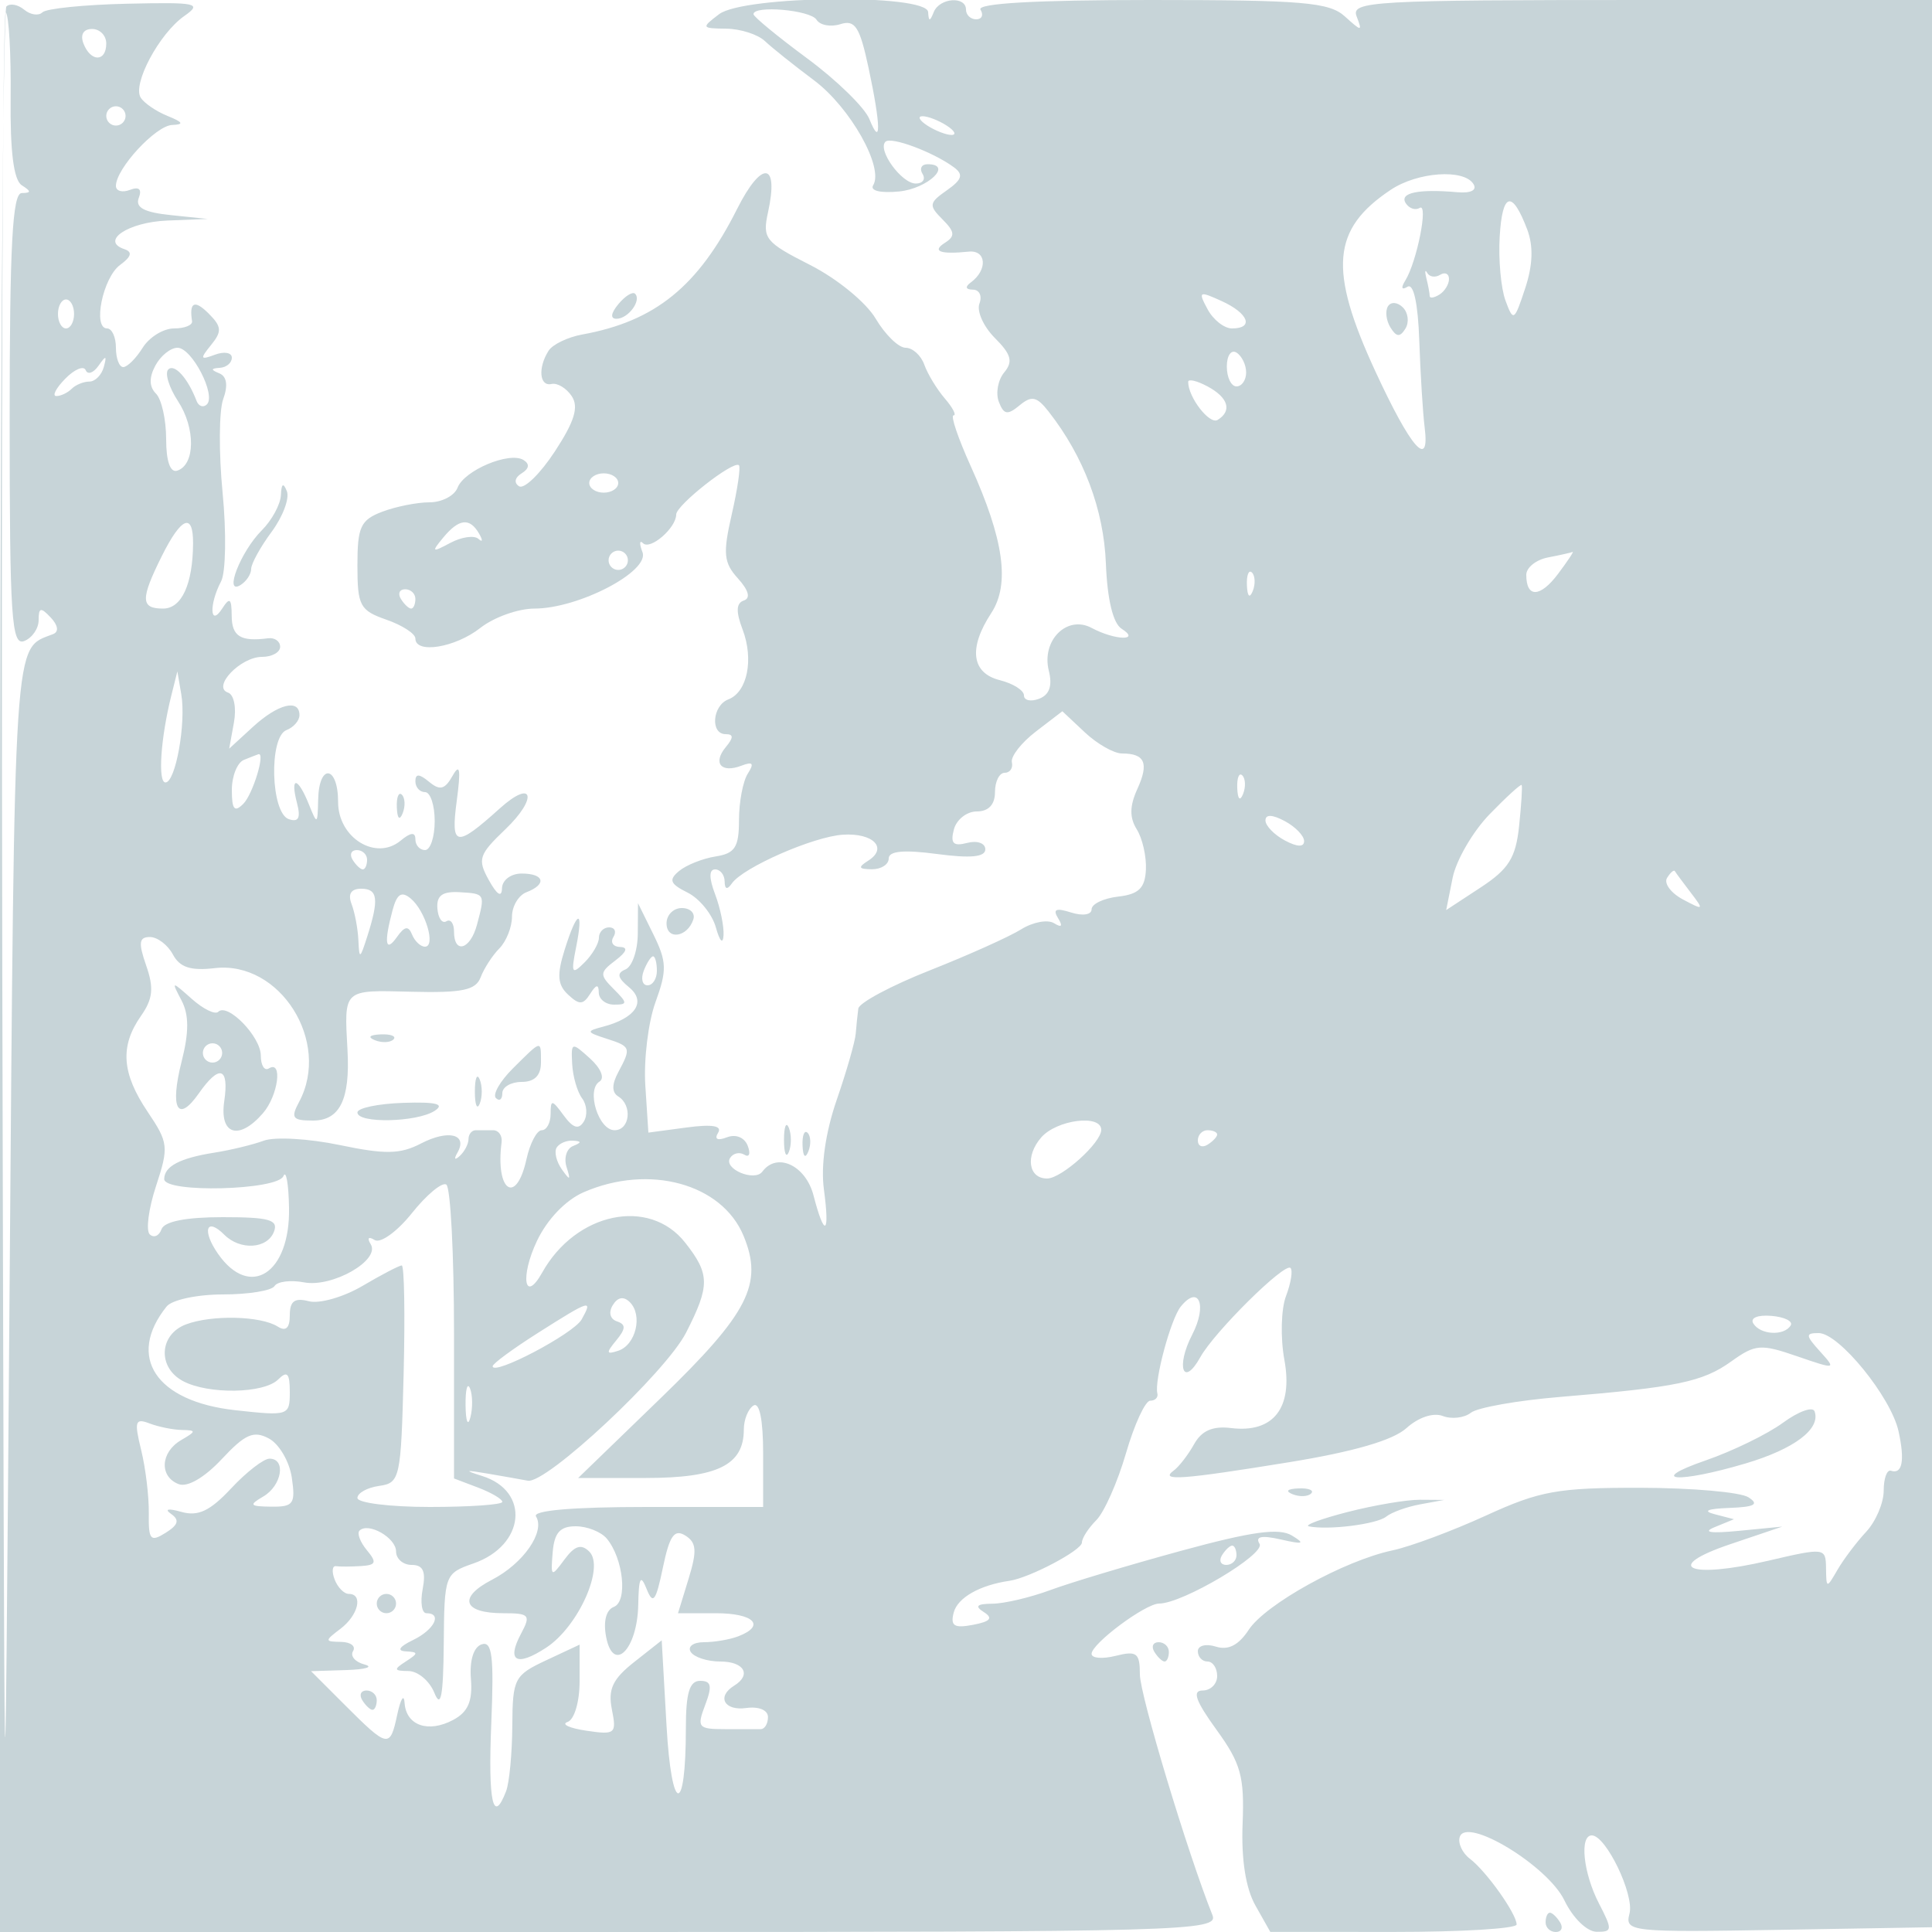 <svg xmlns="http://www.w3.org/2000/svg" width="200" height="200" viewBox="0 0 200 200" version="1.1">
	<rect x="0" y="0" width="100%" height="100%" fill="#fff" />
	<path d="M 0.658 0.675 C 0.296 1.037, -0 46.033, -0 100.667 L 0 200 63.107 200 C 122.809 200, 126.176 199.906, 125.512 198.250 C 122.943 191.840, 118 175.447, 118 173.334 C 118 171.112, 117.677 170.864, 115.500 171.411 C 114.125 171.756, 113 171.664, 113 171.207 C 113 170.148, 118.570 166, 119.993 166 C 122.423 166, 131.041 160.875, 130.388 159.819 C 129.913 159.051, 130.596 158.912, 132.601 159.368 C 134.924 159.896, 135.150 159.815, 133.738 158.958 C 132.407 158.149, 129.597 158.538, 122.238 160.547 C 116.882 162.010, 110.803 163.835, 108.730 164.603 C 106.656 165.371, 103.956 166.007, 102.730 166.015 C 101.117 166.026, 100.871 166.266, 101.842 166.881 C 102.830 167.508, 102.537 167.855, 100.729 168.201 C 98.773 168.575, 98.366 168.316, 98.729 166.928 C 99.131 165.393, 101.421 164.089, 104.500 163.644 C 106.571 163.345, 112 160.479, 112 159.684 C 112 159.229, 112.670 158.187, 113.490 157.367 C 114.309 156.548, 115.691 153.430, 116.561 150.439 C 117.430 147.447, 118.560 145, 119.071 145 C 119.582 145, 119.914 144.662, 119.810 144.250 C 119.475 142.933, 121.194 136.546, 122.229 135.261 C 124.101 132.936, 124.997 135.105, 123.423 138.150 C 121.694 141.492, 122.479 143.690, 124.258 140.492 C 125.719 137.866, 132.999 130.666, 133.592 131.259 C 133.847 131.514, 133.638 132.823, 133.127 134.167 C 132.616 135.511, 132.540 138.486, 132.959 140.777 C 133.869 145.751, 131.824 148.367, 127.444 147.832 C 125.537 147.599, 124.395 148.096, 123.613 149.500 C 123.001 150.600, 122.050 151.831, 121.500 152.235 C 119.991 153.344, 122.356 153.172, 133.456 151.367 C 140.128 150.282, 144.203 149.097, 145.595 147.838 C 146.831 146.720, 148.373 146.206, 149.357 146.584 C 150.275 146.936, 151.582 146.784, 152.263 146.247 C 152.943 145.709, 157.100 144.973, 161.500 144.610 C 173.587 143.613, 176.253 143.060, 179.218 140.935 C 181.716 139.145, 182.268 139.102, 186.039 140.401 C 190.053 141.784, 190.105 141.773, 188.416 139.908 C 186.897 138.229, 186.880 138, 188.272 138 C 190.370 138, 195.759 144.627, 196.536 148.163 C 197.205 151.208, 196.929 152.643, 195.750 152.250 C 195.337 152.112, 195 153.040, 195 154.311 C 195 155.583, 194.182 157.501, 193.183 158.573 C 192.184 159.646, 190.847 161.418, 190.213 162.512 C 189.085 164.458, 189.060 164.455, 189.030 162.339 C 189 160.210, 188.909 160.199, 183.032 161.570 C 174.828 163.484, 172.014 162.255, 179.110 159.857 L 184.500 158.035 180 158.473 C 177.069 158.759, 176.197 158.625, 177.500 158.091 L 179.500 157.270 177.500 156.751 C 176.213 156.417, 176.747 156.185, 179 156.101 C 181.651 156.001, 182.136 155.734, 181 155 C 180.175 154.467, 175.144 154.024, 169.820 154.015 C 161.248 154.002, 159.416 154.331, 153.820 156.893 C 150.344 158.484, 145.990 160.106, 144.144 160.496 C 139.174 161.547, 131.005 166.062, 129.262 168.723 C 128.221 170.312, 127.143 170.863, 125.868 170.458 C 124.840 170.132, 124 170.345, 124 170.933 C 124 171.520, 124.450 172, 125 172 C 125.550 172, 126 172.675, 126 173.500 C 126 174.325, 125.322 175, 124.494 175 C 123.387 175, 123.767 176.076, 125.924 179.054 C 128.458 182.552, 128.830 183.890, 128.634 188.804 C 128.487 192.471, 128.957 195.477, 129.953 197.244 L 131.500 199.987 144.250 199.994 C 151.262 199.997, 157 199.650, 157 199.223 C 157 198.119, 153.861 193.704, 152.158 192.413 C 151.370 191.815, 150.902 190.795, 151.118 190.147 C 151.820 188.040, 160.225 193.147, 161.947 196.727 C 162.822 198.545, 164.275 199.964, 165.276 199.977 C 166.920 199.998, 166.939 199.782, 165.526 197.050 C 163.898 193.902, 163.488 190, 164.784 190 C 166.246 190, 169.200 196.129, 168.685 198.095 C 168.192 199.982, 168.727 200.039, 184.337 199.774 L 200.500 199.500 200.755 99.750 L 201.010 0 170.398 -0 C 142.041 -0, 139.834 0.125, 140.436 1.694 C 141.047 3.286, 140.973 3.286, 139.214 1.694 C 137.599 0.232, 134.841 -0, 119.112 0 C 107.213 0, 101.097 0.347, 101.500 1 C 101.840 1.550, 101.641 2, 101.059 2 C 100.477 2, 100 1.550, 100 1 C 100 -0.439, 97.261 -0.234, 96.662 1.250 C 96.259 2.250, 96.142 2.250, 96.079 1.250 C 95.958 -0.664, 77.007 -0.473, 74.441 1.468 C 72.578 2.878, 72.607 2.938, 75.179 2.968 C 76.652 2.986, 78.452 3.562, 79.179 4.250 C 79.905 4.937, 82.193 6.764, 84.262 8.310 C 88.009 11.109, 91.524 17.342, 90.390 19.177 C 90.040 19.744, 91.147 20.010, 93.070 19.821 C 96.053 19.529, 98.701 17, 96.024 17 C 95.396 17, 95.160 17.450, 95.500 18 C 95.840 18.550, 95.525 19, 94.800 19 C 93.333 19, 90.809 15.524, 91.659 14.675 C 92.232 14.101, 96.636 15.749, 98.772 17.336 C 99.757 18.068, 99.585 18.602, 98.013 19.703 C 96.161 21, 96.122 21.265, 97.565 22.708 C 98.849 23.992, 98.898 24.449, 97.824 25.130 C 96.428 26.015, 97.323 26.351, 100.272 26.049 C 102.116 25.859, 102.265 27.938, 100.500 29.235 C 99.876 29.693, 99.958 29.975, 100.719 29.985 C 101.389 29.993, 101.692 30.640, 101.391 31.423 C 101.091 32.205, 101.810 33.810, 102.990 34.990 C 104.687 36.687, 104.888 37.430, 103.955 38.554 C 103.307 39.335, 103.057 40.706, 103.400 41.600 C 103.911 42.933, 104.297 42.998, 105.543 41.964 C 106.794 40.926, 107.326 41.039, 108.549 42.602 C 112.195 47.257, 114.263 52.746, 114.482 58.352 C 114.627 62.057, 115.222 64.527, 116.105 65.086 C 118.137 66.373, 115.427 66.299, 113.004 65.002 C 110.453 63.637, 107.787 66.305, 108.573 69.437 C 108.963 70.988, 108.640 71.924, 107.574 72.333 C 106.708 72.665, 106 72.510, 106 71.988 C 106 71.465, 104.875 70.756, 103.500 70.411 C 100.566 69.674, 100.236 67.095, 102.612 63.469 C 104.573 60.477, 103.927 55.852, 100.487 48.250 C 99.180 45.363, 98.380 43, 98.710 43 C 99.040 43, 98.634 42.212, 97.807 41.250 C 96.980 40.287, 96.025 38.712, 95.683 37.750 C 95.342 36.787, 94.471 36, 93.747 36 C 93.023 36, 91.629 34.642, 90.649 32.983 C 89.659 31.307, 86.644 28.840, 83.865 27.432 C 79.211 25.073, 78.908 24.694, 79.506 21.973 C 80.655 16.740, 78.857 16.552, 76.301 21.638 C 72.274 29.651, 67.825 33.257, 60.280 34.626 C 58.774 34.899, 57.202 35.657, 56.787 36.311 C 55.667 38.072, 55.842 40.036, 57.093 39.750 C 57.694 39.613, 58.637 40.181, 59.189 41.014 C 59.930 42.133, 59.475 43.622, 57.442 46.728 C 55.929 49.038, 54.263 50.663, 53.739 50.339 C 53.180 49.993, 53.287 49.440, 54 49 C 54.789 48.513, 54.855 48.029, 54.191 47.618 C 52.736 46.719, 48.059 48.684, 47.367 50.485 C 47.048 51.318, 45.738 52, 44.458 52 C 43.178 52, 40.976 52.439, 39.565 52.975 C 37.327 53.826, 37 54.535, 37 58.527 C 37 62.714, 37.256 63.193, 40 64.150 C 41.650 64.725, 43 65.602, 43 66.098 C 43 67.719, 47.127 67.046, 49.727 65 C 51.126 63.900, 53.642 63, 55.319 63 C 59.889 63, 67.271 59.148, 66.509 57.162 C 66.171 56.281, 66.197 55.863, 66.566 56.233 C 67.312 56.978, 70 54.650, 70 53.259 C 70 52.287, 75.952 47.619, 76.497 48.163 C 76.683 48.350, 76.349 50.634, 75.752 53.240 C 74.821 57.309, 74.912 58.245, 76.395 59.884 C 77.507 61.113, 77.722 61.926, 76.999 62.167 C 76.205 62.432, 76.168 63.312, 76.872 65.163 C 78.052 68.266, 77.365 71.646, 75.401 72.399 C 73.737 73.038, 73.507 76, 75.122 76 C 75.948 76, 75.950 76.355, 75.131 77.342 C 73.754 79.002, 74.660 80.068, 76.762 79.261 C 77.933 78.812, 78.097 79.018, 77.414 80.080 C 76.911 80.861, 76.500 83.026, 76.500 84.890 C 76.500 87.706, 76.090 88.345, 74.078 88.660 C 72.747 88.869, 71.047 89.546, 70.302 90.164 C 69.195 91.083, 69.356 91.493, 71.180 92.403 C 72.409 93.015, 73.726 94.637, 74.107 96.008 C 74.510 97.454, 74.842 97.793, 74.900 96.815 C 74.955 95.888, 74.561 93.976, 74.025 92.565 C 73.391 90.898, 73.391 90, 74.025 90 C 74.561 90, 75.007 90.563, 75.015 91.250 C 75.025 92.071, 75.283 92.139, 75.765 91.448 C 76.918 89.797, 84.211 86.600, 87.263 86.407 C 90.404 86.209, 91.941 87.790, 89.878 89.096 C 88.788 89.787, 88.866 89.973, 90.250 89.985 C 91.213 89.993, 92 89.492, 92 88.871 C 92 88.095, 93.561 87.949, 97 88.406 C 100.488 88.868, 102 88.721, 102 87.918 C 102 87.285, 101.157 86.987, 100.127 87.257 C 98.686 87.633, 98.367 87.314, 98.743 85.873 C 99.013 84.843, 100.081 84, 101.117 84 C 102.333 84, 103 83.292, 103 82 C 103 80.900, 103.450 80, 104 80 C 104.550 80, 104.887 79.510, 104.750 78.911 C 104.612 78.312, 105.732 76.878, 107.238 75.725 L 109.975 73.628 112.302 75.814 C 113.582 77.016, 115.312 78, 116.148 78 C 118.527 78, 118.959 78.997, 117.739 81.674 C 116.933 83.441, 116.917 84.637, 117.680 85.858 C 118.267 86.799, 118.692 88.678, 118.624 90.034 C 118.528 91.943, 117.879 92.572, 115.750 92.816 C 114.237 92.990, 113 93.583, 113 94.134 C 113 94.699, 112.076 94.841, 110.875 94.460 C 109.312 93.964, 108.956 94.119, 109.529 95.047 C 110.046 95.884, 109.905 96.059, 109.111 95.568 C 108.451 95.161, 106.919 95.449, 105.706 96.207 C 104.493 96.966, 100.238 98.877, 96.250 100.453 C 92.263 102.029, 88.933 103.809, 88.852 104.409 C 88.771 105.009, 88.651 106.175, 88.585 107 C 88.520 107.825, 87.634 110.912, 86.616 113.860 C 85.455 117.224, 84.960 120.668, 85.288 123.110 C 85.923 127.842, 85.362 128.178, 84.216 123.754 C 83.406 120.630, 80.431 119.242, 78.920 121.284 C 78.118 122.368, 74.877 121.007, 75.575 119.879 C 75.885 119.378, 76.552 119.223, 77.058 119.536 C 77.563 119.848, 77.720 119.434, 77.406 118.615 C 77.072 117.745, 76.177 117.379, 75.253 117.733 C 74.271 118.110, 73.924 117.933, 74.336 117.265 C 74.786 116.537, 73.729 116.361, 71.060 116.719 L 67.120 117.247 66.804 112.374 C 66.630 109.693, 67.105 105.804, 67.860 103.732 C 69.056 100.445, 69.028 99.550, 67.639 96.732 L 66.046 93.500 66.023 96.667 C 66.010 98.408, 65.438 100.068, 64.750 100.354 C 63.821 100.741, 63.916 101.215, 65.117 102.200 C 66.939 103.694, 65.805 105.403, 62.402 106.291 C 60.663 106.745, 60.693 106.850, 62.750 107.511 C 65.318 108.335, 65.361 108.457, 63.997 111.005 C 63.327 112.257, 63.327 113.084, 63.997 113.498 C 65.490 114.421, 65.210 117, 63.617 117 C 61.952 117, 60.664 112.826, 62.061 111.962 C 62.626 111.613, 62.205 110.591, 61.078 109.570 C 59.171 107.844, 59.112 107.863, 59.231 110.144 C 59.299 111.440, 59.763 113.043, 60.263 113.706 C 60.763 114.370, 60.840 115.450, 60.433 116.108 C 59.901 116.968, 59.318 116.787, 58.347 115.460 C 57.142 113.812, 57 113.796, 57 115.309 C 57 116.239, 56.586 117, 56.079 117 C 55.573 117, 54.862 118.350, 54.500 120 C 53.444 124.809, 51.266 123.328, 51.925 118.250 C 52.015 117.563, 51.618 117, 51.044 117 C 50.470 117, 49.663 117, 49.250 117 C 48.837 117, 48.500 117.413, 48.500 117.917 C 48.500 118.421, 48.090 119.208, 47.590 119.667 C 47.066 120.146, 46.967 119.998, 47.356 119.319 C 48.450 117.410, 46.417 116.902, 43.577 118.376 C 41.426 119.492, 39.888 119.520, 35.153 118.532 C 31.966 117.867, 28.437 117.664, 27.311 118.081 C 26.184 118.498, 23.881 119.056, 22.192 119.322 C 18.619 119.885, 17 120.739, 17 122.059 C 17 123.521, 28.742 123.227, 29.338 121.750 C 29.615 121.063, 29.878 122.547, 29.921 125.050 C 30.039 131.820, 25.877 134.518, 22.580 129.810 C 20.886 127.392, 21.348 125.948, 23.217 127.817 C 24.867 129.467, 27.673 129.294, 28.362 127.500 C 28.833 126.271, 27.872 126, 23.052 126 C 19.248 126, 17.009 126.442, 16.720 127.250 C 16.475 127.938, 15.928 128.179, 15.506 127.786 C 15.084 127.394, 15.375 125.139, 16.153 122.777 C 17.486 118.727, 17.437 118.288, 15.284 115.093 C 12.599 111.110, 12.401 108.300, 14.584 105.183 C 15.828 103.407, 15.947 102.286, 15.136 99.961 C 14.310 97.590, 14.385 97, 15.517 97 C 16.294 97, 17.365 97.813, 17.897 98.807 C 18.613 100.146, 19.737 100.512, 22.234 100.221 C 28.986 99.433, 34.293 107.848, 30.965 114.066 C 30.071 115.735, 30.267 116, 32.397 116 C 35.178 116, 36.251 113.817, 35.973 108.727 C 35.625 102.338, 35.464 102.487, 42.563 102.664 C 47.867 102.797, 49.250 102.509, 49.758 101.164 C 50.105 100.249, 50.976 98.905, 51.694 98.179 C 52.412 97.452, 53 95.975, 53 94.897 C 53 93.819, 53.675 92.678, 54.500 92.362 C 56.641 91.540, 56.353 90.429, 54 90.429 C 52.884 90.429, 51.984 91.107, 51.965 91.964 C 51.942 92.945, 51.452 92.640, 50.610 91.120 C 49.408 88.952, 49.559 88.483, 52.303 85.861 C 55.719 82.596, 55.202 80.570, 51.746 83.681 C 47.186 87.786, 46.644 87.692, 47.282 82.903 C 47.718 79.636, 47.607 78.966, 46.854 80.305 C 46.052 81.732, 45.541 81.864, 44.419 80.933 C 43.403 80.089, 43 80.074, 43 80.878 C 43 81.495, 43.450 82, 44 82 C 44.550 82, 45 83.350, 45 85 C 45 86.650, 44.550 88, 44 88 C 43.450 88, 43 87.495, 43 86.878 C 43 86.112, 42.514 86.158, 41.470 87.025 C 38.908 89.151, 35 86.733, 35 83.021 C 35 79.247, 33.023 78.987, 32.937 82.750 C 32.876 85.393, 32.838 85.413, 31.969 83.250 C 30.822 80.396, 30.009 80.319, 30.745 83.134 C 31.147 84.671, 30.911 85.137, 29.902 84.801 C 28.025 84.176, 27.816 76.284, 29.658 75.578 C 30.396 75.295, 31 74.599, 31 74.031 C 31 72.308, 28.768 72.872, 26.177 75.250 L 23.726 77.500 24.218 74.785 C 24.492 73.270, 24.221 71.905, 23.605 71.698 C 21.912 71.127, 24.888 68, 27.122 68 C 28.155 68, 29 67.530, 29 66.956 C 29 66.382, 28.437 65.985, 27.750 66.075 C 24.908 66.444, 23.999 65.883, 23.985 63.750 C 23.972 61.931, 23.784 61.787, 23 63 C 21.725 64.972, 21.629 62.573, 22.887 60.184 C 23.375 59.258, 23.445 55.125, 23.043 51 C 22.641 46.875, 22.670 42.517, 23.106 41.317 C 23.623 39.895, 23.481 38.963, 22.700 38.646 C 21.800 38.280, 21.813 38.138, 22.750 38.079 C 23.438 38.036, 24 37.564, 24 37.031 C 24 36.499, 23.212 36.358, 22.250 36.719 C 20.728 37.289, 20.676 37.158, 21.849 35.715 C 22.992 34.309, 22.954 33.811, 21.599 32.456 C 20.142 30.999, 19.568 31.264, 19.882 33.250 C 19.947 33.663, 19.104 34, 18.008 34 C 16.913 34, 15.455 34.900, 14.768 36 C 14.081 37.100, 13.177 38, 12.759 38 C 12.342 38, 12 37.100, 12 36 C 12 34.900, 11.590 34, 11.088 34 C 9.568 34, 10.647 28.732, 12.435 27.424 C 13.608 26.566, 13.739 26.080, 12.876 25.792 C 10.344 24.948, 13.271 22.994, 17.309 22.832 L 21.500 22.664 17.668 22.267 C 14.913 21.981, 13.985 21.480, 14.367 20.486 C 14.714 19.582, 14.395 19.295, 13.449 19.658 C 12.652 19.964, 12 19.777, 12 19.242 C 12 17.463, 16.120 13.001, 17.823 12.937 C 19.074 12.889, 18.955 12.653, 17.352 12.007 C 16.171 11.530, 14.915 10.672, 14.561 10.099 C 13.695 8.698, 16.490 3.471, 19.072 1.662 C 20.965 0.336, 20.422 0.219, 13.127 0.386 C 8.711 0.486, 4.780 0.887, 4.391 1.276 C 4.002 1.665, 3.151 1.540, 2.500 1 C 1.849 0.460, 1.020 0.313, 0.658 0.675 M 0.236 100.583 C 0.470 199.628, 0.476 199.922, 0.986 134.213 C 1.526 64.626, 1.352 67.264, 5.500 65.641 C 6.111 65.402, 6.013 64.734, 5.250 63.925 C 4.219 62.832, 4 62.879, 4 64.193 C 4 65.069, 3.325 66.045, 2.500 66.362 C 1.193 66.863, 1 63.919, 1 43.469 C 1 25.369, 1.286 19.996, 2.250 19.985 C 3.245 19.973, 3.246 19.808, 2.256 19.180 C 1.416 18.646, 1.041 15.708, 1.101 10.123 C 1.150 5.576, 0.922 1.589, 0.595 1.261 C 0.268 0.934, 0.106 45.629, 0.236 100.583 M 78 1.468 C 78 1.726, 80.502 3.785, 83.560 6.045 C 86.619 8.304, 89.515 11.131, 89.997 12.326 C 91.232 15.390, 91.192 12.995, 89.909 7.011 C 88.999 2.767, 88.515 2.019, 86.993 2.502 C 85.989 2.821, 84.879 2.613, 84.525 2.041 C 83.904 1.036, 78 0.518, 78 1.468 M 8.638 4.500 C 9.383 6.441, 11 6.441, 11 4.500 C 11 3.675, 10.339 3, 9.531 3 C 8.637 3, 8.288 3.586, 8.638 4.500 M 11 12 C 11 12.550, 11.450 13, 12 13 C 12.550 13, 13 12.550, 13 12 C 13 11.450, 12.550 11, 12 11 C 11.450 11, 11 11.450, 11 12 M 96 13 C 96.825 13.533, 97.950 13.969, 98.500 13.969 C 99.050 13.969, 98.825 13.533, 98 13 C 97.175 12.467, 96.050 12.031, 95.500 12.031 C 94.950 12.031, 95.175 12.467, 96 13 M 143.973 19.646 C 137.866 23.712, 137.508 27.903, 142.371 38.427 C 146.064 46.421, 148.032 48.665, 147.481 44.255 C 147.291 42.740, 147.041 38.701, 146.924 35.280 C 146.791 31.393, 146.333 29.294, 145.701 29.685 C 145.093 30.060, 145.004 29.802, 145.477 29.037 C 146.682 27.088, 147.895 20.947, 146.962 21.523 C 146.509 21.803, 145.856 21.575, 145.510 21.016 C 144.856 19.958, 146.839 19.542, 150.841 19.897 C 152.263 20.023, 152.927 19.691, 152.532 19.052 C 151.548 17.459, 146.758 17.792, 143.973 19.646 M 155.247 24.508 C 155.108 26.875, 155.379 29.851, 155.849 31.121 C 156.663 33.321, 156.759 33.261, 157.882 29.859 C 158.683 27.430, 158.750 25.474, 158.092 23.741 C 156.528 19.628, 155.518 19.900, 155.247 24.508 M 147.664 28.832 C 147.849 29.564, 148 30.378, 148 30.641 C 148 30.903, 148.450 30.840, 149 30.500 C 149.550 30.160, 150 29.432, 150 28.882 C 150 28.332, 149.588 28.136, 149.085 28.447 C 148.582 28.758, 147.981 28.672, 147.749 28.256 C 147.517 27.840, 147.479 28.099, 147.664 28.832 M 64.020 31.476 C 63.231 32.426, 63.155 33, 63.819 33 C 65.027 33, 66.436 31.103, 65.743 30.409 C 65.491 30.158, 64.716 30.638, 64.020 31.476 M 125.004 32.007 C 125.590 33.103, 126.730 34, 127.535 34 C 129.839 34, 129.249 32.435, 126.469 31.168 C 124.113 30.094, 124.011 30.153, 125.004 32.007 M 6 32.500 C 6 33.325, 6.375 34, 6.833 34 C 7.292 34, 7.667 33.325, 7.667 32.500 C 7.667 31.675, 7.292 31, 6.833 31 C 6.375 31, 6 31.675, 6 32.500 M 143.679 31.711 C 143.378 32.197, 143.496 33.185, 143.941 33.905 C 144.556 34.899, 144.927 34.927, 145.488 34.020 C 145.894 33.363, 145.776 32.376, 145.226 31.826 C 144.666 31.266, 143.985 31.216, 143.679 31.711 M 16.082 37.847 C 15.418 39.087, 15.440 40.040, 16.147 40.747 C 16.726 41.326, 17.200 43.442, 17.200 45.450 C 17.200 47.753, 17.624 48.960, 18.350 48.722 C 20.215 48.108, 20.255 44.318, 18.426 41.528 C 17.493 40.103, 17.040 38.627, 17.419 38.248 C 18.060 37.607, 19.460 39.162, 20.347 41.500 C 20.555 42.050, 21.030 42.221, 21.401 41.879 C 22.416 40.944, 19.871 36, 18.375 36 C 17.657 36, 16.626 36.831, 16.082 37.847 M 127 37.941 C 127 39.073, 127.450 40, 128 40 C 128.550 40, 129 39.352, 129 38.559 C 129 37.766, 128.550 36.840, 128 36.500 C 127.450 36.160, 127 36.809, 127 37.941 M 6.750 39.208 C 5.787 40.194, 5.375 41, 5.833 41 C 6.292 41, 7.004 40.663, 7.417 40.250 C 7.829 39.837, 8.654 39.500, 9.250 39.500 C 9.846 39.500, 10.518 38.825, 10.743 38 C 11.076 36.780, 10.974 36.755, 10.197 37.863 C 9.672 38.613, 9.075 38.819, 8.871 38.321 C 8.667 37.824, 7.713 38.223, 6.750 39.208 M 123 39.531 C 123 41.130, 125.212 43.987, 126.050 43.469 C 127.572 42.529, 127.155 41.153, 125 40 C 123.900 39.411, 123 39.200, 123 39.531 M 61 50 C 61 50.550, 61.675 51, 62.500 51 C 63.325 51, 64 50.550, 64 50 C 64 49.450, 63.325 49, 62.500 49 C 61.675 49, 61 49.450, 61 50 M 29.079 51.250 C 29.036 52.212, 28.144 53.856, 27.099 54.901 C 24.908 57.092, 23.131 61.655, 24.893 60.566 C 25.502 60.190, 26 59.440, 26 58.900 C 26 58.361, 26.952 56.631, 28.116 55.057 C 29.280 53.483, 29.990 51.589, 29.695 50.848 C 29.327 49.925, 29.133 50.052, 29.079 51.250 M 16.750 57.566 C 14.526 62.035, 14.550 63, 16.883 63 C 18.802 63, 19.961 60.480, 19.986 56.250 C 20.006 53.013, 18.765 53.518, 16.750 57.566 M 45.872 55.664 C 44.636 57.163, 44.710 57.216, 46.619 56.199 C 47.784 55.578, 49.093 55.392, 49.529 55.785 C 49.964 56.178, 49.997 55.938, 49.601 55.250 C 48.626 53.555, 47.510 53.679, 45.872 55.664 M 63 58 C 63 58.550, 63.450 59, 64 59 C 64.550 59, 65 58.550, 65 58 C 65 57.450, 64.550 57, 64 57 C 63.450 57, 63 57.450, 63 58 M 160.250 57.706 C 159.012 57.944, 158 58.756, 158 59.511 C 158 61.918, 159.445 61.868, 161.297 59.397 C 162.285 58.079, 162.960 57.061, 162.797 57.136 C 162.634 57.211, 161.488 57.467, 160.250 57.706 M 129.079 60.583 C 129.127 61.748, 129.364 61.985, 129.683 61.188 C 129.972 60.466, 129.936 59.603, 129.604 59.271 C 129.272 58.939, 129.036 59.529, 129.079 60.583 M 41.500 62 C 41.840 62.550, 42.316 63, 42.559 63 C 42.802 63, 43 62.550, 43 62 C 43 61.450, 42.523 61, 41.941 61 C 41.359 61, 41.160 61.450, 41.500 62 M 17.735 72 C 16.632 76.402, 16.322 81, 17.128 81 C 18.173 81, 19.276 74.864, 18.767 71.881 L 18.361 69.500 17.735 72 M 25.250 78.662 C 24.563 78.940, 24 80.344, 24 81.783 C 24 83.802, 24.271 84.129, 25.186 83.214 C 26.178 82.222, 27.510 77.831, 26.744 78.079 C 26.610 78.122, 25.938 78.385, 25.250 78.662 M 128.079 81.583 C 128.127 82.748, 128.364 82.985, 128.683 82.188 C 128.972 81.466, 128.936 80.603, 128.604 80.271 C 128.272 79.939, 128.036 80.529, 128.079 81.583 M 154.201 84.292 C 152.462 86.087, 150.740 89.052, 150.374 90.882 L 149.708 94.210 153.271 91.874 C 156.180 89.968, 156.911 88.801, 157.256 85.519 C 157.489 83.309, 157.608 81.394, 157.521 81.265 C 157.434 81.136, 155.940 82.498, 154.201 84.292 M 41.079 83.583 C 41.127 84.748, 41.364 84.985, 41.683 84.188 C 41.972 83.466, 41.936 82.603, 41.604 82.271 C 41.272 81.939, 41.036 82.529, 41.079 83.583 M 131 84.930 C 131 85.480, 131.900 86.411, 133 87 C 134.286 87.688, 135 87.714, 135 87.070 C 135 86.520, 134.100 85.589, 133 85 C 131.714 84.312, 131 84.286, 131 84.930 M 36.500 89 C 36.840 89.550, 37.316 90, 37.559 90 C 37.802 90, 38 89.550, 38 89 C 38 88.450, 37.523 88, 36.941 88 C 36.359 88, 36.160 88.450, 36.500 89 M 172.572 90.883 C 172.227 91.442, 172.969 92.446, 174.222 93.114 C 176.370 94.258, 176.416 94.218, 175.033 92.414 C 174.226 91.361, 173.484 90.358, 173.383 90.183 C 173.283 90.009, 172.918 90.324, 172.572 90.883 M 36.393 93.582 C 36.727 94.452, 37.045 96.139, 37.100 97.332 C 37.191 99.326, 37.264 99.299, 38 97 C 39.255 93.082, 39.124 92, 37.393 92 C 36.338 92, 35.995 92.544, 36.393 93.582 M 40.636 94.229 C 39.727 97.622, 39.901 98.683, 41.091 97 C 41.890 95.871, 42.278 95.809, 42.659 96.750 C 42.938 97.438, 43.537 98, 43.990 98 C 45.145 98, 44.046 94.283, 42.514 93.012 C 41.564 92.224, 41.091 92.530, 40.636 94.229 M 45.278 94.041 C 45.353 95.042, 45.772 95.641, 46.208 95.372 C 46.643 95.102, 47 95.584, 47 96.441 C 47 98.799, 48.684 98.308, 49.370 95.750 C 50.236 92.516, 50.235 92.514, 47.570 92.360 C 45.792 92.258, 45.178 92.709, 45.278 94.041 M 69 95.583 C 69 97.349, 71.153 97.042, 71.771 95.188 C 71.989 94.534, 71.454 94, 70.583 94 C 69.713 94, 69 94.713, 69 95.583 M 58.448 98.328 C 57.634 100.927, 57.713 101.943, 58.809 102.966 C 59.967 104.048, 60.364 104.034, 61.090 102.888 C 61.722 101.890, 61.974 101.851, 61.985 102.750 C 61.993 103.438, 62.707 104, 63.571 104 C 64.984 104, 64.980 103.837, 63.532 102.389 C 62.051 100.908, 62.065 100.669, 63.711 99.421 C 64.880 98.534, 65.047 98.053, 64.191 98.032 C 63.471 98.014, 63.160 97.550, 63.500 97 C 63.840 96.450, 63.641 96, 63.059 96 C 62.477 96, 62 96.482, 62 97.071 C 62 97.661, 61.331 98.812, 60.513 99.629 C 59.198 100.945, 59.097 100.764, 59.638 98.058 C 60.450 94, 59.753 94.158, 58.448 98.328 M 66.638 100.500 C 66.322 101.325, 66.499 102, 67.031 102 C 67.564 102, 68 101.325, 68 100.500 C 68 99.675, 67.823 99, 67.607 99 C 67.391 99, 66.955 99.675, 66.638 100.500 M 18.794 103.571 C 19.569 105.050, 19.573 106.845, 18.808 109.857 C 17.562 114.767, 18.387 116.320, 20.580 113.190 C 22.713 110.144, 23.733 110.458, 23.213 114 C 22.704 117.473, 24.728 118.106, 27.212 115.250 C 28.795 113.430, 29.293 109.701, 27.833 110.603 C 27.375 110.886, 27 110.291, 27 109.281 C 27 107.320, 23.557 103.776, 22.591 104.743 C 22.273 105.061, 21.044 104.461, 19.861 103.411 C 17.730 101.519, 17.720 101.521, 18.794 103.571 M 38.813 107.683 C 39.534 107.972, 40.397 107.936, 40.729 107.604 C 41.061 107.272, 40.471 107.036, 39.417 107.079 C 38.252 107.127, 38.015 107.364, 38.813 107.683 M 21 109 C 21 109.550, 21.450 110, 22 110 C 22.550 110, 23 109.550, 23 109 C 23 108.450, 22.550 108, 22 108 C 21.450 108, 21 108.450, 21 109 M 53.087 110.609 C 51.760 111.929, 50.973 113.306, 51.337 113.671 C 51.702 114.035, 52 113.808, 52 113.167 C 52 112.525, 52.900 112, 54 112 C 55.333 112, 56 111.333, 56 110 C 56 107.621, 56.118 107.596, 53.087 110.609 M 49.158 113 C 49.158 114.375, 49.385 114.938, 49.662 114.250 C 49.940 113.563, 49.940 112.438, 49.662 111.750 C 49.385 111.063, 49.158 111.625, 49.158 113 M 37 115.162 C 37 116.321, 43.164 116.189, 45 114.990 C 46.078 114.286, 45.164 114.054, 41.750 114.167 C 39.138 114.254, 37 114.701, 37 115.162 M 81.158 118 C 81.158 119.375, 81.385 119.938, 81.662 119.250 C 81.940 118.563, 81.940 117.438, 81.662 116.750 C 81.385 116.063, 81.158 116.625, 81.158 118 M 107.785 117.750 C 106.117 119.665, 106.452 122, 108.395 122 C 109.885 122, 114 118.300, 114 116.961 C 114 115.321, 109.392 115.906, 107.785 117.750 M 83.079 118.583 C 83.127 119.748, 83.364 119.985, 83.683 119.188 C 83.972 118.466, 83.936 117.603, 83.604 117.271 C 83.272 116.939, 83.036 117.529, 83.079 118.583 M 124 118.059 C 124 118.641, 124.450 118.840, 125 118.500 C 125.550 118.160, 126 117.684, 126 117.441 C 126 117.198, 125.550 117, 125 117 C 124.450 117, 124 117.477, 124 118.059 M 57.625 118.798 C 57.354 119.237, 57.595 120.249, 58.160 121.048 C 59.010 122.248, 59.095 122.208, 58.651 120.815 C 58.355 119.888, 58.650 118.911, 59.306 118.644 C 60.227 118.269, 60.227 118.140, 59.309 118.079 C 58.654 118.036, 57.896 118.359, 57.625 118.798 M 42.639 125.586 C 41.120 127.490, 39.388 128.740, 38.785 128.367 C 38.144 127.971, 37.975 128.151, 38.377 128.802 C 39.399 130.454, 34.405 133.311, 31.474 132.750 C 30.087 132.485, 28.711 132.658, 28.417 133.134 C 28.123 133.610, 25.714 134, 23.063 134 C 20.409 134, 17.796 134.561, 17.245 135.250 C 13.071 140.466, 16.127 145.078, 24.356 145.984 C 29.877 146.592, 30 146.551, 30 144.103 C 30 142.156, 29.733 141.867, 28.800 142.800 C 27.327 144.273, 21.559 144.370, 18.934 142.965 C 16.289 141.549, 16.473 138.149, 19.250 137.102 C 21.922 136.094, 26.994 136.214, 28.750 137.326 C 29.594 137.861, 30 137.480, 30 136.153 C 30 134.687, 30.503 134.319, 31.979 134.705 C 33.067 134.989, 35.568 134.272, 37.536 133.111 C 39.504 131.950, 41.328 131, 41.590 131 C 41.851 131, 41.938 136.063, 41.783 142.250 C 41.511 153.057, 41.411 153.513, 39.250 153.820 C 38.013 153.995, 37 154.558, 37 155.070 C 37 155.581, 40.375 156, 44.500 156 C 48.625 156, 52 155.764, 52 155.475 C 52 155.187, 50.875 154.523, 49.500 154 L 47 153.050 47 138.084 C 47 129.853, 46.640 122.895, 46.199 122.623 C 45.758 122.351, 44.156 123.684, 42.639 125.586 M 60.421 123.419 C 58.558 124.230, 56.648 126.222, 55.586 128.461 C 53.820 132.181, 54.295 135.011, 56.133 131.726 C 59.618 125.499, 67.212 123.912, 70.927 128.635 C 73.497 131.901, 73.509 133.082, 71.023 137.955 C 68.922 142.073, 56.543 153.649, 54.634 153.281 C 54.010 153.161, 52.150 152.832, 50.500 152.550 C 48.121 152.143, 47.999 152.193, 49.907 152.792 C 54.912 154.360, 54.361 159.981, 49.021 161.843 C 46.041 162.882, 45.999 162.994, 45.937 170.198 C 45.890 175.590, 45.637 176.912, 44.969 175.250 C 44.471 174.012, 43.262 172.993, 42.282 172.985 C 40.766 172.972, 40.724 172.825, 42 172 C 43.333 171.138, 43.333 171.021, 42 170.948 C 41.057 170.895, 41.336 170.462, 42.750 169.780 C 44.966 168.711, 45.821 167, 44.139 167 C 43.665 167, 43.492 165.875, 43.755 164.500 C 44.106 162.667, 43.802 162, 42.617 162 C 41.727 162, 41 161.373, 41 160.607 C 41 159.186, 38.120 157.547, 37.214 158.452 C 36.940 158.727, 37.284 159.638, 37.980 160.476 C 39.035 161.747, 38.934 162.020, 37.372 162.118 C 36.343 162.184, 35.179 162.189, 34.786 162.130 C 34.393 162.072, 34.329 162.694, 34.643 163.512 C 34.957 164.330, 35.616 165, 36.107 165 C 37.620 165, 37.095 167.207, 35.250 168.608 C 33.590 169.868, 33.593 169.938, 35.309 169.968 C 36.304 169.986, 36.861 170.416, 36.547 170.924 C 36.233 171.433, 36.769 172.055, 37.738 172.308 C 38.707 172.561, 37.857 172.820, 35.850 172.884 L 32.200 173 35.650 176.450 C 40.176 180.976, 40.371 181.014, 41.122 177.500 C 41.475 175.850, 41.817 175.302, 41.882 176.281 C 42.037 178.626, 44.332 179.428, 46.921 178.042 C 48.450 177.224, 48.933 176.105, 48.750 173.807 C 48.596 171.887, 49.023 170.507, 49.858 170.223 C 50.949 169.852, 51.145 171.450, 50.858 178.381 C 50.519 186.551, 51.040 188.943, 52.393 185.418 C 52.727 184.548, 53.015 181.511, 53.033 178.668 C 53.063 173.762, 53.241 173.418, 56.533 171.876 L 60 170.253 60 174.043 C 60 176.182, 59.455 178.019, 58.750 178.259 C 58.063 178.492, 58.935 178.898, 60.689 179.160 C 63.692 179.608, 63.846 179.481, 63.343 176.965 C 62.924 174.868, 63.419 173.814, 65.655 172.051 L 68.500 169.807 69 178.654 C 69.519 187.830, 71 188.026, 71 178.918 C 71 175.250, 71.375 174, 72.475 174 C 73.636 174, 73.748 174.534, 73 176.500 C 72.118 178.819, 72.264 179, 75.025 179 C 76.661 179, 78.338 179, 78.750 179 C 79.162 179, 79.500 178.438, 79.500 177.750 C 79.500 177.028, 78.550 176.632, 77.250 176.813 C 74.972 177.130, 74.164 175.635, 76 174.500 C 77.826 173.372, 77.035 172, 74.559 172 C 73.216 172, 71.840 171.550, 71.500 171 C 71.160 170.450, 71.772 170, 72.859 170 C 73.947 170, 75.548 169.727, 76.418 169.393 C 79.305 168.285, 78.056 167, 74.094 167 L 70.187 167 71.284 163.427 C 72.172 160.533, 72.107 159.683, 70.940 158.957 C 69.809 158.253, 69.312 158.966, 68.622 162.280 C 67.896 165.772, 67.606 166.155, 66.942 164.500 C 66.312 162.926, 66.126 163.273, 66.070 166.128 C 65.980 170.772, 63.476 173.269, 62.744 169.443 C 62.438 167.843, 62.746 166.651, 63.544 166.345 C 64.993 165.789, 64.538 161.353, 62.818 159.281 C 62.234 158.576, 60.783 158, 59.596 158 C 57.972 158, 57.381 158.669, 57.213 160.698 C 57 163.270, 57.057 163.305, 58.427 161.448 C 59.491 160.008, 60.161 159.791, 61.001 160.618 C 62.628 162.221, 59.869 168.384, 56.552 170.558 C 53.458 172.585, 52.402 171.986, 53.954 169.086 C 54.969 167.189, 54.801 167, 52.094 167 C 47.926 167, 47.382 165.371, 50.938 163.532 C 54.176 161.857, 56.465 158.561, 55.487 156.979 C 55.105 156.361, 59.326 156, 66.941 156 L 79 156 79 150.441 C 79 146.990, 78.621 145.116, 78 145.500 C 77.450 145.840, 77 146.959, 77 147.988 C 77 151.656, 74.280 153, 66.855 153 L 59.853 153 68.378 144.750 C 77.494 135.928, 79.035 132.913, 76.972 127.933 C 74.732 122.525, 67.195 120.469, 60.421 123.419 M 63.436 135.104 C 62.975 135.850, 63.154 136.551, 63.865 136.788 C 64.807 137.102, 64.790 137.550, 63.792 138.760 C 62.714 140.066, 62.748 140.243, 64 139.830 C 65.821 139.228, 66.558 136.158, 65.207 134.807 C 64.565 134.165, 63.952 134.268, 63.436 135.104 M 55.696 137.978 C 53.113 139.616, 51 141.169, 51 141.429 C 51 142.473, 59.383 138.068, 60.211 136.588 C 61.408 134.449, 61.121 134.537, 55.696 137.978 M 181.504 137.007 C 182.237 138.192, 184.683 138.322, 185.369 137.212 C 185.637 136.779, 184.739 136.332, 183.373 136.219 C 181.942 136.100, 181.150 136.434, 181.504 137.007 M 48.195 145.500 C 48.215 147.150, 48.439 147.704, 48.693 146.731 C 48.947 145.758, 48.930 144.408, 48.656 143.731 C 48.382 143.054, 48.175 143.850, 48.195 145.500 M 184.570 147.284 C 182.958 148.464, 179.358 150.218, 176.570 151.182 C 170.364 153.328, 173.682 153.581, 180.699 151.497 C 185.752 149.996, 188.496 147.925, 187.845 146.103 C 187.655 145.573, 186.181 146.104, 184.570 147.284 M 14.612 150.100 C 15.072 151.970, 15.428 154.916, 15.404 156.647 C 15.364 159.418, 15.571 159.660, 17.139 158.681 C 18.462 157.855, 18.609 157.350, 17.710 156.719 C 16.984 156.209, 17.412 156.126, 18.778 156.511 C 20.513 157, 21.739 156.420, 23.929 154.076 C 25.509 152.384, 27.297 151, 27.901 151 C 29.642 151, 29.178 153.797, 27.250 154.920 C 25.734 155.803, 25.844 155.943, 28.077 155.970 C 30.381 155.997, 30.607 155.680, 30.209 152.972 C 29.965 151.307, 28.898 149.481, 27.838 148.914 C 26.255 148.066, 25.385 148.447, 22.955 151.048 C 21.167 152.962, 19.406 153.986, 18.499 153.638 C 16.466 152.858, 16.606 150.329, 18.750 149.080 C 20.331 148.160, 20.338 148.058, 18.832 148.030 C 17.914 148.014, 16.401 147.707, 15.469 147.350 C 13.991 146.783, 13.882 147.134, 14.612 150.100 M 133.813 154.683 C 134.534 154.972, 135.397 154.936, 135.729 154.604 C 136.061 154.272, 135.471 154.036, 134.417 154.079 C 133.252 154.127, 133.015 154.364, 133.813 154.683 M 139.500 156.523 C 136.750 157.230, 134.950 157.899, 135.500 158.010 C 137.520 158.418, 142.529 157.786, 143.500 157 C 144.050 156.556, 145.625 155.985, 147 155.732 L 149.500 155.272 147 155.255 C 145.625 155.245, 142.250 155.816, 139.500 156.523 M 126.500 161 C 126.160 161.550, 126.359 162, 126.941 162 C 127.523 162, 128 161.550, 128 161 C 128 160.450, 127.802 160, 127.559 160 C 127.316 160, 126.840 160.450, 126.500 161 M 39 166 C 39 166.550, 39.450 167, 40 167 C 40.550 167, 41 166.550, 41 166 C 41 165.450, 40.550 165, 40 165 C 39.450 165, 39 165.450, 39 166 M 119.500 171 C 119.840 171.550, 120.316 172, 120.559 172 C 120.802 172, 121 171.550, 121 171 C 121 170.450, 120.523 170, 119.941 170 C 119.359 170, 119.160 170.450, 119.500 171 M 37.500 176 C 37.840 176.550, 38.316 177, 38.559 177 C 38.802 177, 39 176.550, 39 176 C 39 175.450, 38.523 175, 37.941 175 C 37.359 175, 37.160 175.450, 37.500 176 M 160 199 C 160 199.550, 160.477 200, 161.059 200 C 161.641 200, 161.840 199.550, 161.500 199 C 161.160 198.450, 160.684 198, 160.441 198 C 160.198 198, 160 198.450, 160 199" stroke="none" fill="#c7d4d8" fill-rule="evenodd"/>
</svg>